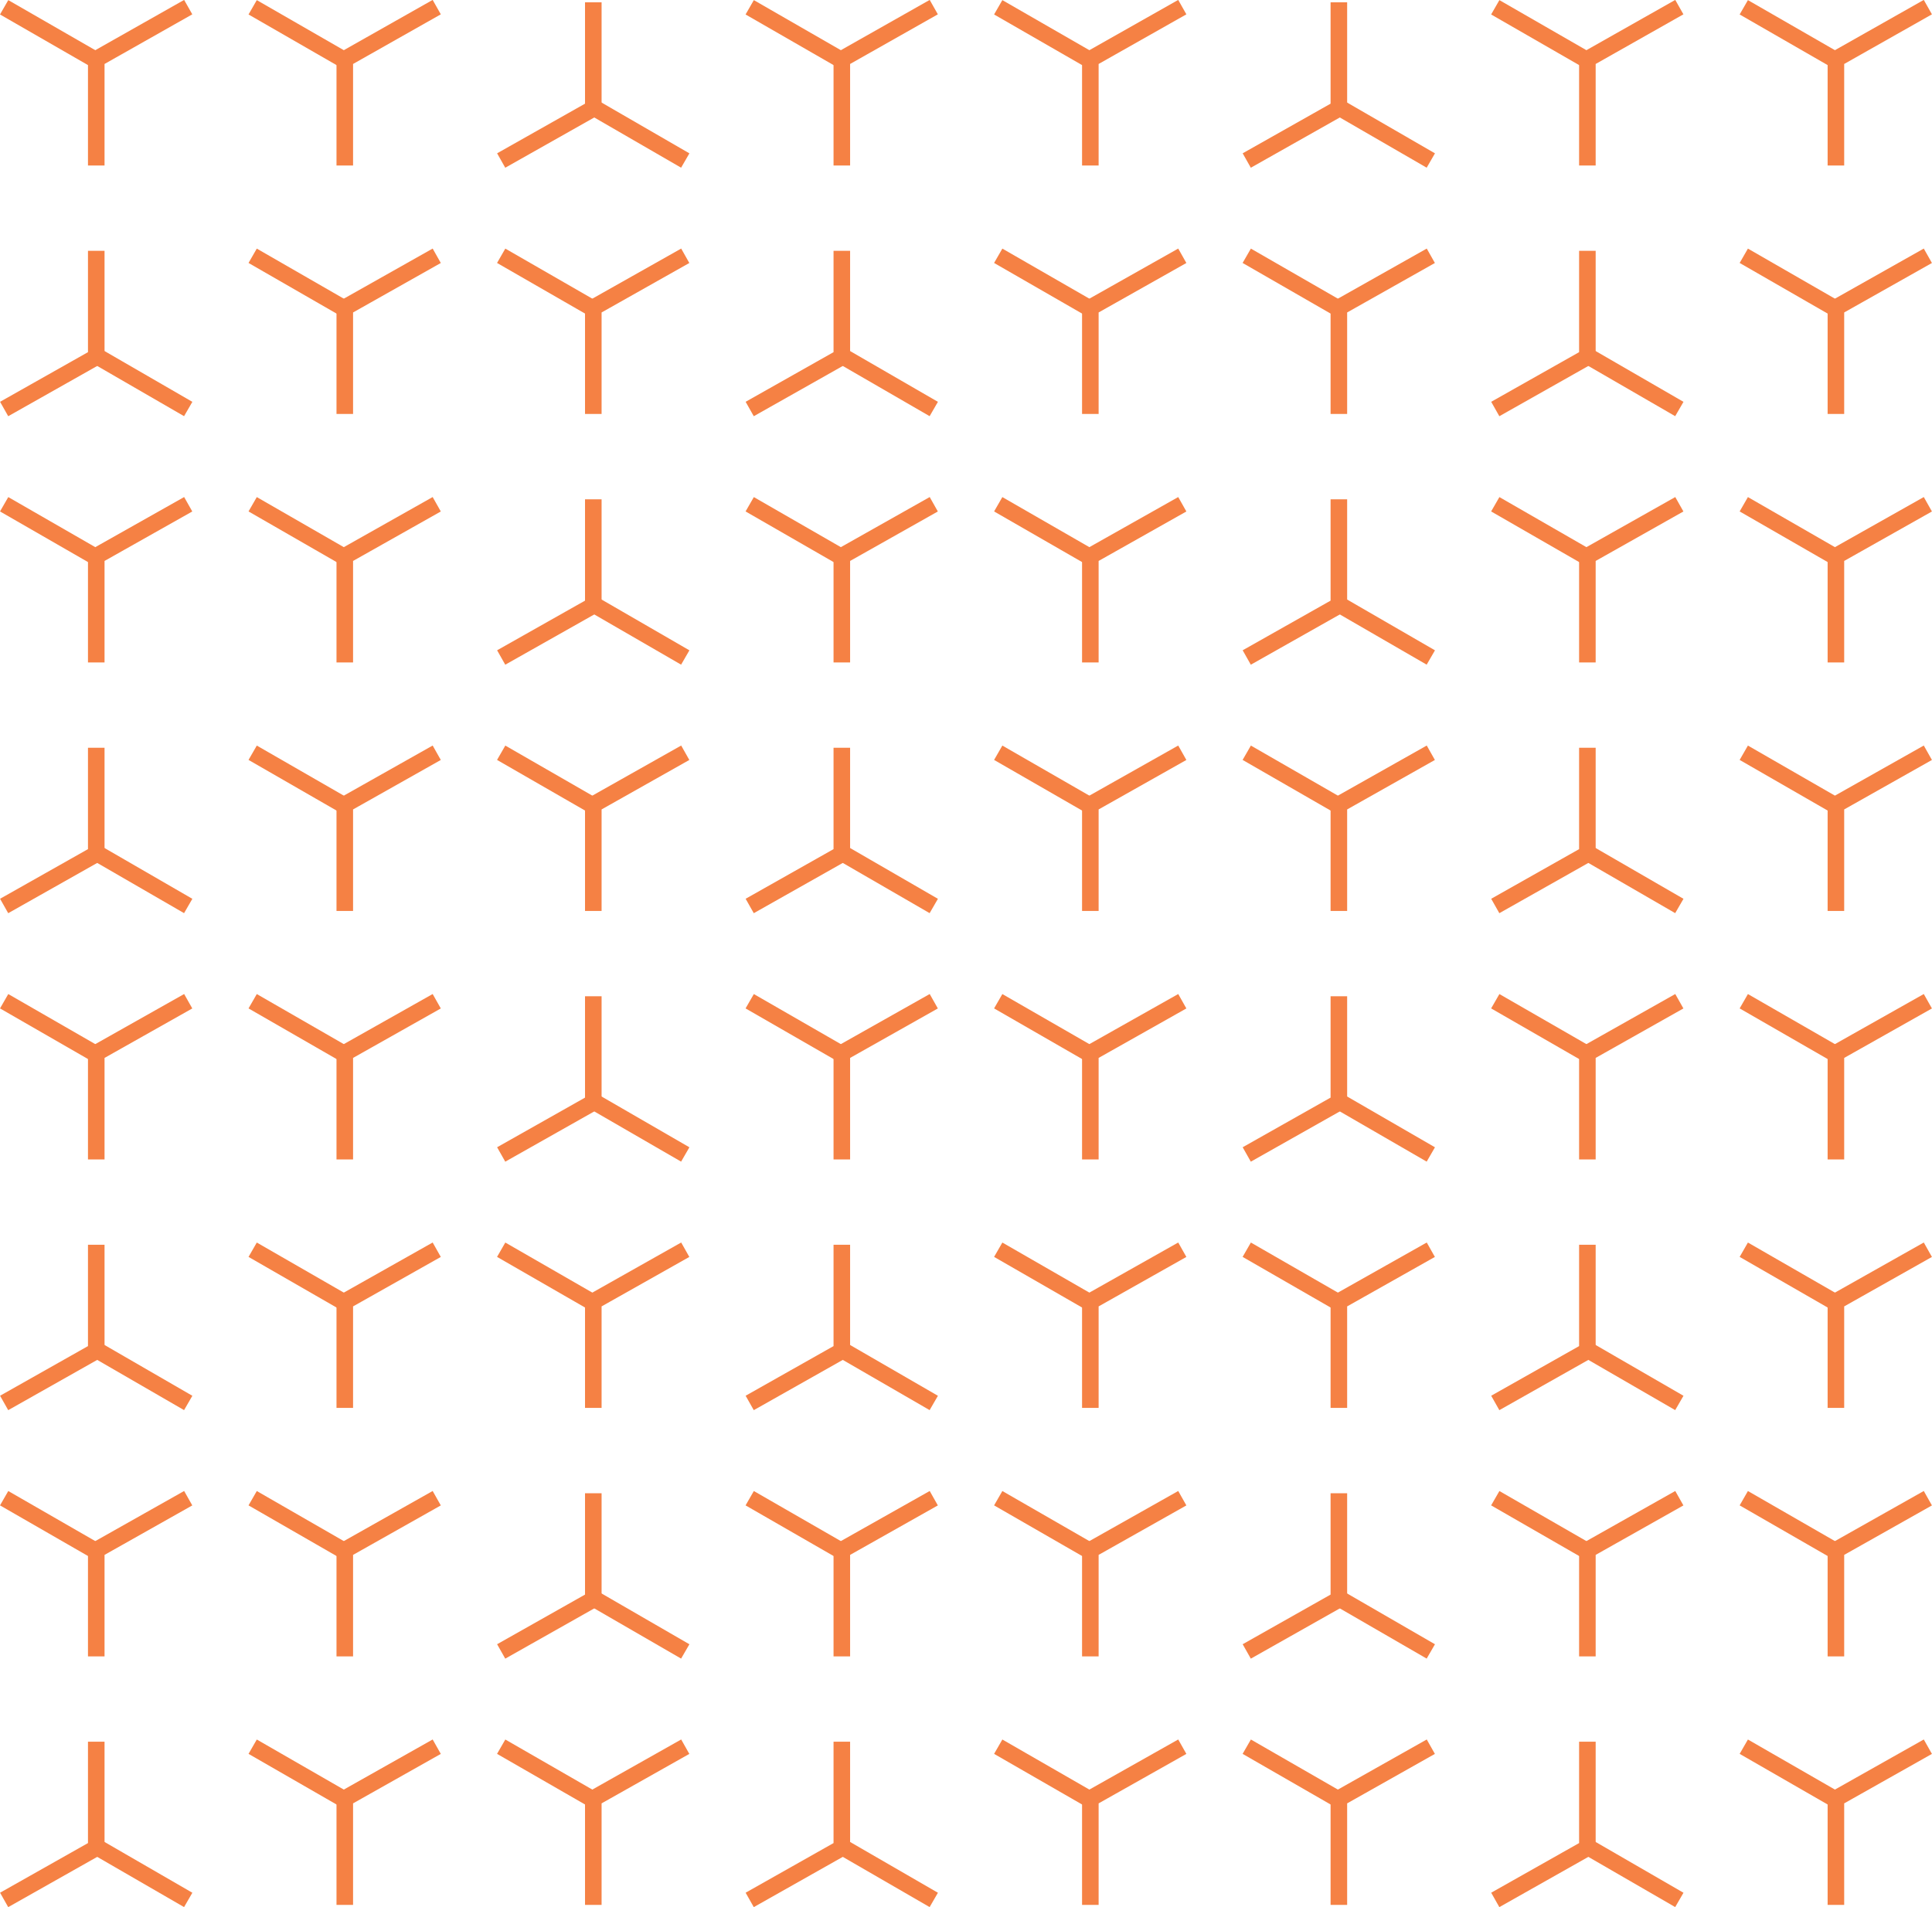 <svg id="Pattern" xmlns="http://www.w3.org/2000/svg" viewBox="0 0 116.61 115.12"><defs><style>.cls-1{fill:none;stroke:#f58144;stroke-miterlimit:10;}</style></defs><title>Novartis_Open_Carbon_Sienna_120px</title><g id="_Group_" data-name="&lt;Group&gt;"><polyline id="_Path_" data-name="&lt;Path&gt;" class="cls-1" points="11.36 0.43 5.81 3.57 5.81 9.99"/><line id="_Path_2" data-name="&lt;Path&gt;" class="cls-1" x1="5.81" y1="3.64" x2="0.25" y2="0.44"/></g><g id="_Group_2" data-name="&lt;Group&gt;"><polyline id="_Path_3" data-name="&lt;Path&gt;" class="cls-1" points="26.36 0.43 20.81 3.57 20.81 9.99"/><line id="_Path_4" data-name="&lt;Path&gt;" class="cls-1" x1="20.81" y1="3.64" x2="15.25" y2="0.44"/></g><g id="_Group_3" data-name="&lt;Group&gt;"><polyline id="_Path_5" data-name="&lt;Path&gt;" class="cls-1" points="30.25 9.69 35.81 6.55 35.81 0.14"/><line id="_Path_6" data-name="&lt;Path&gt;" class="cls-1" x1="35.81" y1="6.48" x2="41.36" y2="9.69"/></g><g id="_Group_4" data-name="&lt;Group&gt;"><polyline id="_Path_7" data-name="&lt;Path&gt;" class="cls-1" points="56.36 0.43 50.81 3.57 50.81 9.99"/><line id="_Path_8" data-name="&lt;Path&gt;" class="cls-1" x1="50.81" y1="3.64" x2="45.25" y2="0.44"/></g><g id="_Group_5" data-name="&lt;Group&gt;"><polyline id="_Path_9" data-name="&lt;Path&gt;" class="cls-1" points="71.36 0.43 65.81 3.57 65.81 9.99"/><line id="_Path_10" data-name="&lt;Path&gt;" class="cls-1" x1="65.81" y1="3.64" x2="60.25" y2="0.44"/></g><g id="_Group_6" data-name="&lt;Group&gt;"><polyline id="_Path_11" data-name="&lt;Path&gt;" class="cls-1" points="75.25 9.69 80.81 6.55 80.81 0.14"/><line id="_Path_12" data-name="&lt;Path&gt;" class="cls-1" x1="80.81" y1="6.48" x2="86.36" y2="9.69"/></g><g id="_Group_7" data-name="&lt;Group&gt;"><polyline id="_Path_13" data-name="&lt;Path&gt;" class="cls-1" points="101.36 0.43 95.81 3.57 95.81 9.99"/><line id="_Path_14" data-name="&lt;Path&gt;" class="cls-1" x1="95.81" y1="3.64" x2="90.25" y2="0.44"/></g><g id="_Group_8" data-name="&lt;Group&gt;"><polyline id="_Path_15" data-name="&lt;Path&gt;" class="cls-1" points="116.36 0.43 110.81 3.57 110.81 9.99"/><line id="_Path_16" data-name="&lt;Path&gt;" class="cls-1" x1="110.81" y1="3.64" x2="105.25" y2="0.44"/></g><g id="_Group_9" data-name="&lt;Group&gt;"><polyline id="_Path_17" data-name="&lt;Path&gt;" class="cls-1" points="0.25 24.69 5.81 21.55 5.81 15.14"/><line id="_Path_18" data-name="&lt;Path&gt;" class="cls-1" x1="5.81" y1="21.48" x2="11.36" y2="24.69"/></g><g id="_Group_10" data-name="&lt;Group&gt;"><polyline id="_Path_19" data-name="&lt;Path&gt;" class="cls-1" points="26.36 15.44 20.81 18.57 20.81 24.99"/><line id="_Path_20" data-name="&lt;Path&gt;" class="cls-1" x1="20.81" y1="18.64" x2="15.25" y2="15.44"/></g><g id="_Group_11" data-name="&lt;Group&gt;"><polyline id="_Path_21" data-name="&lt;Path&gt;" class="cls-1" points="41.36 15.44 35.81 18.57 35.81 24.99"/><line id="_Path_22" data-name="&lt;Path&gt;" class="cls-1" x1="35.81" y1="18.64" x2="30.25" y2="15.44"/></g><g id="_Group_12" data-name="&lt;Group&gt;"><polyline id="_Path_23" data-name="&lt;Path&gt;" class="cls-1" points="45.25 24.69 50.81 21.55 50.81 15.14"/><line id="_Path_24" data-name="&lt;Path&gt;" class="cls-1" x1="50.81" y1="21.48" x2="56.36" y2="24.69"/></g><g id="_Group_13" data-name="&lt;Group&gt;"><polyline id="_Path_25" data-name="&lt;Path&gt;" class="cls-1" points="71.36 15.44 65.81 18.57 65.81 24.99"/><line id="_Path_26" data-name="&lt;Path&gt;" class="cls-1" x1="65.81" y1="18.64" x2="60.25" y2="15.44"/></g><g id="_Group_14" data-name="&lt;Group&gt;"><polyline id="_Path_27" data-name="&lt;Path&gt;" class="cls-1" points="86.36 15.44 80.81 18.57 80.81 24.99"/><line id="_Path_28" data-name="&lt;Path&gt;" class="cls-1" x1="80.81" y1="18.64" x2="75.25" y2="15.44"/></g><g id="_Group_15" data-name="&lt;Group&gt;"><polyline id="_Path_29" data-name="&lt;Path&gt;" class="cls-1" points="90.25 24.69 95.81 21.55 95.81 15.14"/><line id="_Path_30" data-name="&lt;Path&gt;" class="cls-1" x1="95.81" y1="21.48" x2="101.36" y2="24.69"/></g><g id="_Group_16" data-name="&lt;Group&gt;"><polyline id="_Path_31" data-name="&lt;Path&gt;" class="cls-1" points="116.36 15.44 110.81 18.57 110.81 24.99"/><line id="_Path_32" data-name="&lt;Path&gt;" class="cls-1" x1="110.81" y1="18.64" x2="105.25" y2="15.44"/></g><g id="_Group_17" data-name="&lt;Group&gt;"><polyline id="_Path_33" data-name="&lt;Path&gt;" class="cls-1" points="11.36 30.44 5.81 33.57 5.81 39.99"/><line id="_Path_34" data-name="&lt;Path&gt;" class="cls-1" x1="5.81" y1="33.64" x2="0.25" y2="30.44"/></g><g id="_Group_18" data-name="&lt;Group&gt;"><polyline id="_Path_35" data-name="&lt;Path&gt;" class="cls-1" points="26.36 30.44 20.81 33.57 20.81 39.99"/><line id="_Path_36" data-name="&lt;Path&gt;" class="cls-1" x1="20.81" y1="33.64" x2="15.25" y2="30.44"/></g><g id="_Group_19" data-name="&lt;Group&gt;"><polyline id="_Path_37" data-name="&lt;Path&gt;" class="cls-1" points="30.25 39.69 35.81 36.55 35.81 30.14"/><line id="_Path_38" data-name="&lt;Path&gt;" class="cls-1" x1="35.81" y1="36.48" x2="41.36" y2="39.69"/></g><g id="_Group_20" data-name="&lt;Group&gt;"><polyline id="_Path_39" data-name="&lt;Path&gt;" class="cls-1" points="56.36 30.44 50.81 33.57 50.81 39.99"/><line id="_Path_40" data-name="&lt;Path&gt;" class="cls-1" x1="50.81" y1="33.64" x2="45.25" y2="30.44"/></g><g id="_Group_21" data-name="&lt;Group&gt;"><polyline id="_Path_41" data-name="&lt;Path&gt;" class="cls-1" points="71.36 30.44 65.81 33.57 65.81 39.99"/><line id="_Path_42" data-name="&lt;Path&gt;" class="cls-1" x1="65.81" y1="33.64" x2="60.25" y2="30.44"/></g><g id="_Group_22" data-name="&lt;Group&gt;"><polyline id="_Path_43" data-name="&lt;Path&gt;" class="cls-1" points="75.25 39.69 80.81 36.55 80.81 30.14"/><line id="_Path_44" data-name="&lt;Path&gt;" class="cls-1" x1="80.81" y1="36.48" x2="86.36" y2="39.69"/></g><g id="_Group_23" data-name="&lt;Group&gt;"><polyline id="_Path_45" data-name="&lt;Path&gt;" class="cls-1" points="101.36 30.44 95.81 33.57 95.81 39.99"/><line id="_Path_46" data-name="&lt;Path&gt;" class="cls-1" x1="95.81" y1="33.64" x2="90.25" y2="30.44"/></g><g id="_Group_24" data-name="&lt;Group&gt;"><polyline id="_Path_47" data-name="&lt;Path&gt;" class="cls-1" points="116.36 30.44 110.81 33.57 110.81 39.99"/><line id="_Path_48" data-name="&lt;Path&gt;" class="cls-1" x1="110.81" y1="33.64" x2="105.25" y2="30.44"/></g><g id="_Group_25" data-name="&lt;Group&gt;"><polyline id="_Path_49" data-name="&lt;Path&gt;" class="cls-1" points="0.25 54.69 5.81 51.55 5.81 45.14"/><line id="_Path_50" data-name="&lt;Path&gt;" class="cls-1" x1="5.81" y1="51.48" x2="11.36" y2="54.69"/></g><g id="_Group_26" data-name="&lt;Group&gt;"><polyline id="_Path_51" data-name="&lt;Path&gt;" class="cls-1" points="26.36 45.44 20.81 48.57 20.81 54.99"/><line id="_Path_52" data-name="&lt;Path&gt;" class="cls-1" x1="20.81" y1="48.64" x2="15.25" y2="45.44"/></g><g id="_Group_27" data-name="&lt;Group&gt;"><polyline id="_Path_53" data-name="&lt;Path&gt;" class="cls-1" points="41.36 45.44 35.81 48.57 35.81 54.99"/><line id="_Path_54" data-name="&lt;Path&gt;" class="cls-1" x1="35.81" y1="48.64" x2="30.25" y2="45.44"/></g><g id="_Group_28" data-name="&lt;Group&gt;"><polyline id="_Path_55" data-name="&lt;Path&gt;" class="cls-1" points="45.25 54.69 50.81 51.55 50.81 45.14"/><line id="_Path_56" data-name="&lt;Path&gt;" class="cls-1" x1="50.81" y1="51.48" x2="56.36" y2="54.69"/></g><g id="_Group_29" data-name="&lt;Group&gt;"><polyline id="_Path_57" data-name="&lt;Path&gt;" class="cls-1" points="71.36 45.44 65.81 48.57 65.81 54.99"/><line id="_Path_58" data-name="&lt;Path&gt;" class="cls-1" x1="65.81" y1="48.64" x2="60.25" y2="45.44"/></g><g id="_Group_30" data-name="&lt;Group&gt;"><polyline id="_Path_59" data-name="&lt;Path&gt;" class="cls-1" points="86.36 45.44 80.81 48.57 80.81 54.99"/><line id="_Path_60" data-name="&lt;Path&gt;" class="cls-1" x1="80.81" y1="48.64" x2="75.25" y2="45.44"/></g><g id="_Group_31" data-name="&lt;Group&gt;"><polyline id="_Path_61" data-name="&lt;Path&gt;" class="cls-1" points="90.25 54.69 95.81 51.55 95.81 45.14"/><line id="_Path_62" data-name="&lt;Path&gt;" class="cls-1" x1="95.81" y1="51.48" x2="101.36" y2="54.69"/></g><g id="_Group_32" data-name="&lt;Group&gt;"><polyline id="_Path_63" data-name="&lt;Path&gt;" class="cls-1" points="116.36 45.44 110.81 48.57 110.81 54.99"/><line id="_Path_64" data-name="&lt;Path&gt;" class="cls-1" x1="110.81" y1="48.64" x2="105.25" y2="45.44"/></g><g id="_Group_33" data-name="&lt;Group&gt;"><polyline id="_Path_65" data-name="&lt;Path&gt;" class="cls-1" points="11.36 60.44 5.81 63.57 5.81 69.99"/><line id="_Path_66" data-name="&lt;Path&gt;" class="cls-1" x1="5.81" y1="63.64" x2="0.25" y2="60.44"/></g><g id="_Group_34" data-name="&lt;Group&gt;"><polyline id="_Path_67" data-name="&lt;Path&gt;" class="cls-1" points="26.36 60.44 20.81 63.57 20.81 69.99"/><line id="_Path_68" data-name="&lt;Path&gt;" class="cls-1" x1="20.81" y1="63.64" x2="15.25" y2="60.44"/></g><g id="_Group_35" data-name="&lt;Group&gt;"><polyline id="_Path_69" data-name="&lt;Path&gt;" class="cls-1" points="30.25 69.69 35.81 66.55 35.81 60.14"/><line id="_Path_70" data-name="&lt;Path&gt;" class="cls-1" x1="35.81" y1="66.48" x2="41.36" y2="69.69"/></g><g id="_Group_36" data-name="&lt;Group&gt;"><polyline id="_Path_71" data-name="&lt;Path&gt;" class="cls-1" points="56.36 60.44 50.81 63.57 50.81 69.99"/><line id="_Path_72" data-name="&lt;Path&gt;" class="cls-1" x1="50.81" y1="63.64" x2="45.25" y2="60.44"/></g><g id="_Group_37" data-name="&lt;Group&gt;"><polyline id="_Path_73" data-name="&lt;Path&gt;" class="cls-1" points="71.36 60.44 65.81 63.57 65.81 69.99"/><line id="_Path_74" data-name="&lt;Path&gt;" class="cls-1" x1="65.81" y1="63.64" x2="60.25" y2="60.44"/></g><g id="_Group_38" data-name="&lt;Group&gt;"><polyline id="_Path_75" data-name="&lt;Path&gt;" class="cls-1" points="75.25 69.69 80.81 66.55 80.81 60.14"/><line id="_Path_76" data-name="&lt;Path&gt;" class="cls-1" x1="80.81" y1="66.48" x2="86.36" y2="69.69"/></g><g id="_Group_39" data-name="&lt;Group&gt;"><polyline id="_Path_77" data-name="&lt;Path&gt;" class="cls-1" points="101.36 60.44 95.81 63.57 95.81 69.99"/><line id="_Path_78" data-name="&lt;Path&gt;" class="cls-1" x1="95.81" y1="63.64" x2="90.25" y2="60.44"/></g><g id="_Group_40" data-name="&lt;Group&gt;"><polyline id="_Path_79" data-name="&lt;Path&gt;" class="cls-1" points="116.36 60.44 110.81 63.57 110.81 69.99"/><line id="_Path_80" data-name="&lt;Path&gt;" class="cls-1" x1="110.81" y1="63.64" x2="105.25" y2="60.44"/></g><g id="_Group_41" data-name="&lt;Group&gt;"><polyline id="_Path_81" data-name="&lt;Path&gt;" class="cls-1" points="0.25 84.69 5.81 81.55 5.81 75.14"/><line id="_Path_82" data-name="&lt;Path&gt;" class="cls-1" x1="5.81" y1="81.48" x2="11.36" y2="84.69"/></g><g id="_Group_42" data-name="&lt;Group&gt;"><polyline id="_Path_83" data-name="&lt;Path&gt;" class="cls-1" points="26.36 75.44 20.81 78.57 20.81 84.99"/><line id="_Path_84" data-name="&lt;Path&gt;" class="cls-1" x1="20.81" y1="78.64" x2="15.25" y2="75.44"/></g><g id="_Group_43" data-name="&lt;Group&gt;"><polyline id="_Path_85" data-name="&lt;Path&gt;" class="cls-1" points="41.36 75.44 35.81 78.57 35.81 84.99"/><line id="_Path_86" data-name="&lt;Path&gt;" class="cls-1" x1="35.81" y1="78.64" x2="30.25" y2="75.44"/></g><g id="_Group_44" data-name="&lt;Group&gt;"><polyline id="_Path_87" data-name="&lt;Path&gt;" class="cls-1" points="45.25 84.69 50.81 81.55 50.81 75.14"/><line id="_Path_88" data-name="&lt;Path&gt;" class="cls-1" x1="50.81" y1="81.48" x2="56.36" y2="84.69"/></g><g id="_Group_45" data-name="&lt;Group&gt;"><polyline id="_Path_89" data-name="&lt;Path&gt;" class="cls-1" points="71.36 75.44 65.81 78.57 65.81 84.99"/><line id="_Path_90" data-name="&lt;Path&gt;" class="cls-1" x1="65.81" y1="78.64" x2="60.25" y2="75.44"/></g><g id="_Group_46" data-name="&lt;Group&gt;"><polyline id="_Path_91" data-name="&lt;Path&gt;" class="cls-1" points="86.36 75.44 80.81 78.57 80.81 84.99"/><line id="_Path_92" data-name="&lt;Path&gt;" class="cls-1" x1="80.81" y1="78.64" x2="75.25" y2="75.44"/></g><g id="_Group_47" data-name="&lt;Group&gt;"><polyline id="_Path_93" data-name="&lt;Path&gt;" class="cls-1" points="90.25 84.69 95.81 81.55 95.81 75.14"/><line id="_Path_94" data-name="&lt;Path&gt;" class="cls-1" x1="95.81" y1="81.48" x2="101.36" y2="84.69"/></g><g id="_Group_48" data-name="&lt;Group&gt;"><polyline id="_Path_95" data-name="&lt;Path&gt;" class="cls-1" points="116.36 75.44 110.81 78.57 110.81 84.99"/><line id="_Path_96" data-name="&lt;Path&gt;" class="cls-1" x1="110.81" y1="78.64" x2="105.25" y2="75.44"/></g><g id="_Group_49" data-name="&lt;Group&gt;"><polyline id="_Path_97" data-name="&lt;Path&gt;" class="cls-1" points="11.36 90.44 5.81 93.57 5.81 99.99"/><line id="_Path_98" data-name="&lt;Path&gt;" class="cls-1" x1="5.81" y1="93.64" x2="0.25" y2="90.44"/></g><g id="_Group_50" data-name="&lt;Group&gt;"><polyline id="_Path_99" data-name="&lt;Path&gt;" class="cls-1" points="26.36 90.44 20.81 93.57 20.81 99.99"/><line id="_Path_100" data-name="&lt;Path&gt;" class="cls-1" x1="20.81" y1="93.64" x2="15.25" y2="90.44"/></g><g id="_Group_51" data-name="&lt;Group&gt;"><polyline id="_Path_101" data-name="&lt;Path&gt;" class="cls-1" points="30.25 99.69 35.81 96.55 35.81 90.14"/><line id="_Path_102" data-name="&lt;Path&gt;" class="cls-1" x1="35.81" y1="96.48" x2="41.36" y2="99.69"/></g><g id="_Group_52" data-name="&lt;Group&gt;"><polyline id="_Path_103" data-name="&lt;Path&gt;" class="cls-1" points="56.36 90.44 50.81 93.57 50.81 99.99"/><line id="_Path_104" data-name="&lt;Path&gt;" class="cls-1" x1="50.81" y1="93.64" x2="45.25" y2="90.44"/></g><g id="_Group_53" data-name="&lt;Group&gt;"><polyline id="_Path_105" data-name="&lt;Path&gt;" class="cls-1" points="71.36 90.44 65.81 93.57 65.81 99.99"/><line id="_Path_106" data-name="&lt;Path&gt;" class="cls-1" x1="65.81" y1="93.64" x2="60.25" y2="90.44"/></g><g id="_Group_54" data-name="&lt;Group&gt;"><polyline id="_Path_107" data-name="&lt;Path&gt;" class="cls-1" points="75.25 99.69 80.81 96.55 80.81 90.14"/><line id="_Path_108" data-name="&lt;Path&gt;" class="cls-1" x1="80.81" y1="96.48" x2="86.36" y2="99.69"/></g><g id="_Group_55" data-name="&lt;Group&gt;"><polyline id="_Path_109" data-name="&lt;Path&gt;" class="cls-1" points="101.36 90.44 95.81 93.57 95.81 99.99"/><line id="_Path_110" data-name="&lt;Path&gt;" class="cls-1" x1="95.81" y1="93.64" x2="90.25" y2="90.44"/></g><g id="_Group_56" data-name="&lt;Group&gt;"><polyline id="_Path_111" data-name="&lt;Path&gt;" class="cls-1" points="116.36 90.44 110.81 93.57 110.81 99.99"/><line id="_Path_112" data-name="&lt;Path&gt;" class="cls-1" x1="110.81" y1="93.64" x2="105.25" y2="90.44"/></g><g id="_Group_57" data-name="&lt;Group&gt;"><polyline id="_Path_113" data-name="&lt;Path&gt;" class="cls-1" points="0.25 114.69 5.81 111.55 5.81 105.14"/><line id="_Path_114" data-name="&lt;Path&gt;" class="cls-1" x1="5.81" y1="111.48" x2="11.36" y2="114.69"/></g><g id="_Group_58" data-name="&lt;Group&gt;"><polyline id="_Path_115" data-name="&lt;Path&gt;" class="cls-1" points="26.36 105.44 20.81 108.57 20.81 114.99"/><line id="_Path_116" data-name="&lt;Path&gt;" class="cls-1" x1="20.81" y1="108.64" x2="15.25" y2="105.44"/></g><g id="_Group_59" data-name="&lt;Group&gt;"><polyline id="_Path_117" data-name="&lt;Path&gt;" class="cls-1" points="41.36 105.44 35.81 108.57 35.81 114.99"/><line id="_Path_118" data-name="&lt;Path&gt;" class="cls-1" x1="35.81" y1="108.64" x2="30.25" y2="105.44"/></g><g id="_Group_60" data-name="&lt;Group&gt;"><polyline id="_Path_119" data-name="&lt;Path&gt;" class="cls-1" points="45.25 114.69 50.81 111.55 50.81 105.14"/><line id="_Path_120" data-name="&lt;Path&gt;" class="cls-1" x1="50.81" y1="111.48" x2="56.36" y2="114.69"/></g><g id="_Group_61" data-name="&lt;Group&gt;"><polyline id="_Path_121" data-name="&lt;Path&gt;" class="cls-1" points="71.36 105.44 65.81 108.57 65.81 114.99"/><line id="_Path_122" data-name="&lt;Path&gt;" class="cls-1" x1="65.81" y1="108.64" x2="60.25" y2="105.44"/></g><g id="_Group_62" data-name="&lt;Group&gt;"><polyline id="_Path_123" data-name="&lt;Path&gt;" class="cls-1" points="86.36 105.44 80.81 108.57 80.81 114.99"/><line id="_Path_124" data-name="&lt;Path&gt;" class="cls-1" x1="80.81" y1="108.64" x2="75.25" y2="105.44"/></g><g id="_Group_63" data-name="&lt;Group&gt;"><polyline id="_Path_125" data-name="&lt;Path&gt;" class="cls-1" points="90.25 114.69 95.81 111.55 95.81 105.14"/><line id="_Path_126" data-name="&lt;Path&gt;" class="cls-1" x1="95.81" y1="111.48" x2="101.36" y2="114.69"/></g><g id="_Group_64" data-name="&lt;Group&gt;"><polyline id="_Path_127" data-name="&lt;Path&gt;" class="cls-1" points="116.36 105.44 110.81 108.57 110.81 114.99"/><line id="_Path_128" data-name="&lt;Path&gt;" class="cls-1" x1="110.81" y1="108.64" x2="105.25" y2="105.44"/></g></svg>